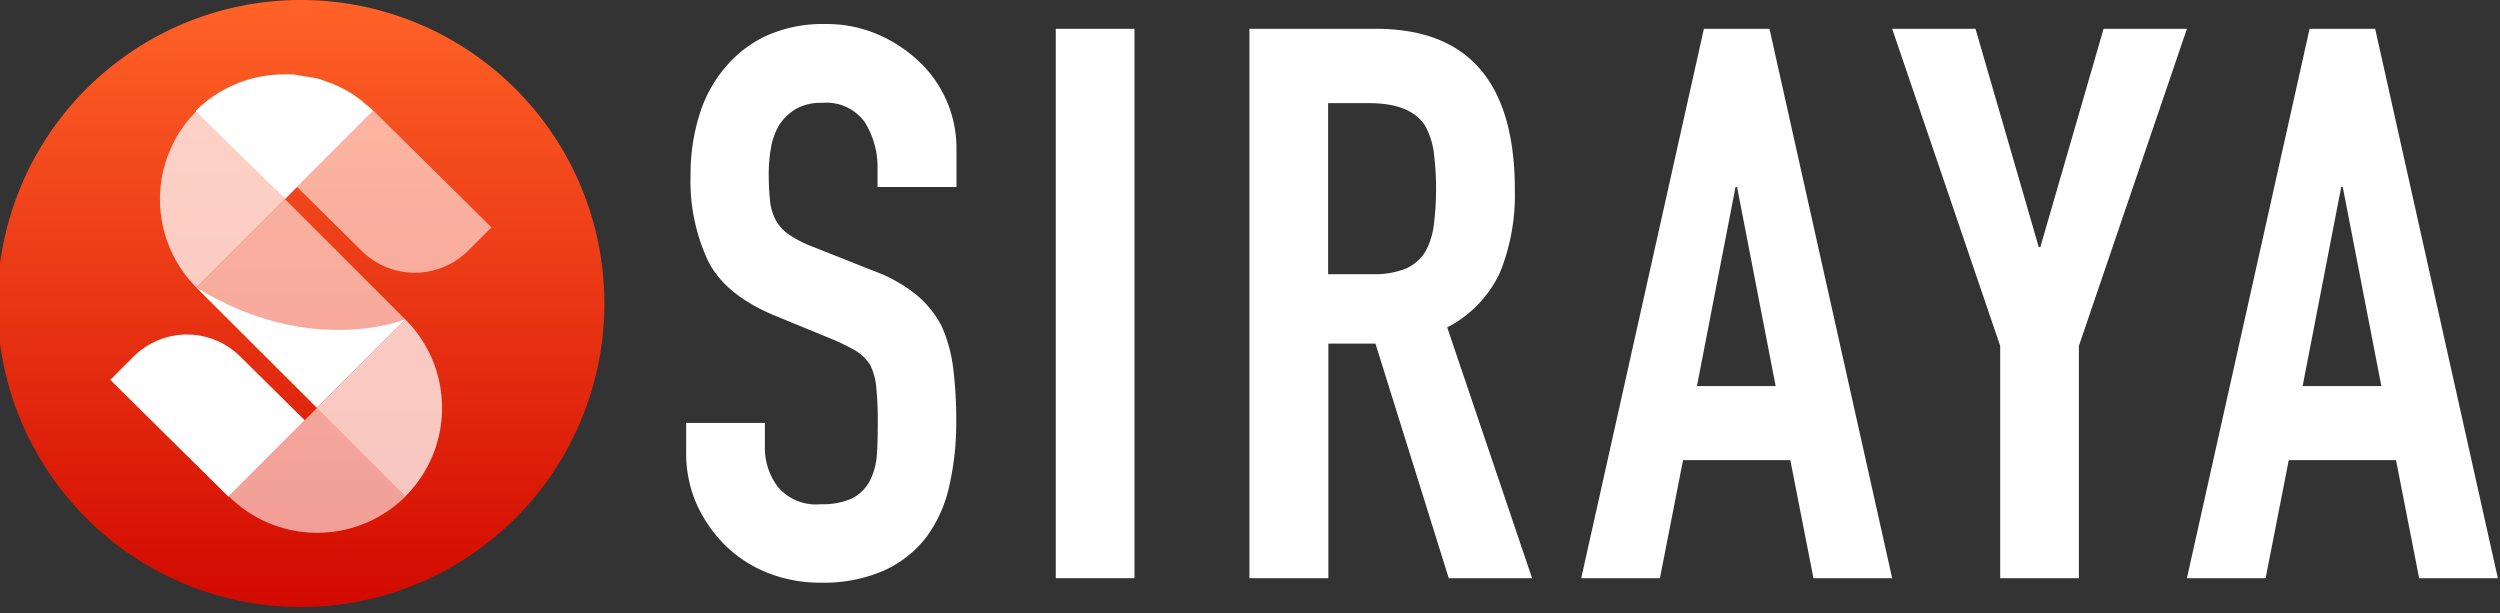 <svg xmlns="http://www.w3.org/2000/svg" xmlns:xlink="http://www.w3.org/1999/xlink" width="208" height="51" viewBox="0 0 208 51">
  <rect x="0" y="0" width="208" height="51" fill="#333333" stroke="none"/>
  <defs>
    <clipPath id="clip-path">
      <rect id="矩形_1127" data-name="矩形 1127" width="208" height="51" transform="translate(0.342)" fill="#fff"/>
    </clipPath>
    <linearGradient id="linear-gradient" x1="0.5" x2="0.5" y2="1" gradientUnits="objectBoundingBox">
      <stop offset="0" stop-color="#ff6227"/>
      <stop offset="1" stop-color="#d20900"/>
    </linearGradient>
  </defs>
  <g id="Siraya_OR_horizontal" transform="translate(-0.342)" clip-path="url(#clip-path)">
    <g id="Group_81" data-name="Group 81" transform="translate(0.126)">
      <g id="Group_78" data-name="Group 78" transform="translate(57.305 2.011)">
        <path id="Path_253" data-name="Path 253" d="M595.166,2058.943h-6.548v-1.477a7.073,7.073,0,0,0-1.048-3.895,3.932,3.932,0,0,0-3.574-1.626,4.12,4.12,0,0,0-2.183.514,4.305,4.305,0,0,0-1.348,1.284,5.488,5.488,0,0,0-.706,1.9,12.419,12.419,0,0,0-.193,2.2,21.328,21.328,0,0,0,.107,2.247,4.257,4.257,0,0,0,.471,1.6,3.534,3.534,0,0,0,1.113,1.22,9.852,9.852,0,0,0,2.033,1.027l5.007,1.99a12.43,12.43,0,0,1,3.531,1.969,8.5,8.5,0,0,1,2.118,2.611,12.271,12.271,0,0,1,.963,3.488,34.443,34.443,0,0,1,.257,4.451,23.626,23.626,0,0,1-.578,5.371,11.237,11.237,0,0,1-1.862,4.194,9.237,9.237,0,0,1-3.531,2.825,12.45,12.45,0,0,1-5.328,1.027,11.661,11.661,0,0,1-4.43-.834,10.534,10.534,0,0,1-3.531-2.311,11.614,11.614,0,0,1-2.354-3.424,10.476,10.476,0,0,1-.856-4.28v-2.439h6.548v2.054a5.388,5.388,0,0,0,1.07,3.252,4.126,4.126,0,0,0,3.574,1.455,6.011,6.011,0,0,0,2.589-.471,3.5,3.5,0,0,0,1.455-1.391,5.453,5.453,0,0,0,.621-2.14c.064-.834.086-1.754.086-2.782a27.667,27.667,0,0,0-.128-2.953,5.083,5.083,0,0,0-.514-1.862,3.787,3.787,0,0,0-1.177-1.156,16.526,16.526,0,0,0-1.947-.963l-4.686-1.926c-2.825-1.156-4.708-2.675-5.671-4.6a15.768,15.768,0,0,1-1.455-7.168,16.6,16.6,0,0,1,.706-4.879,11.1,11.1,0,0,1,2.118-3.98,9.947,9.947,0,0,1,3.424-2.675,11.412,11.412,0,0,1,4.964-1.006,10.812,10.812,0,0,1,4.451.9,11.808,11.808,0,0,1,3.509,2.375,9.919,9.919,0,0,1,2.953,7.062v3.21Z" transform="translate(-572.696 -2045.397)" fill="#fff"/>
        <path id="Path_254" data-name="Path 254" d="M716.4,2092.908V2047.2h6.548v45.708Z" transform="translate(-685.649 -2046.814)" fill="#fff"/>
        <path id="Path_255" data-name="Path 255" d="M791.7,2092.908V2047.2h10.528q11.555,0,11.555,13.417a17.283,17.283,0,0,1-1.241,6.869,9.784,9.784,0,0,1-4.387,4.558l7.062,20.864h-6.933l-6.1-19.516h-3.916v19.516Zm6.548-39.545v14.251h3.723a6.96,6.96,0,0,0,2.76-.471,3.637,3.637,0,0,0,1.6-1.391,6.216,6.216,0,0,0,.706-2.2,24.07,24.07,0,0,0,0-6.077,6.156,6.156,0,0,0-.77-2.29q-1.22-1.8-4.622-1.8h-3.4Z" transform="translate(-744.836 -2046.814)" fill="#fff"/>
        <path id="Path_256" data-name="Path 256" d="M920.7,2092.908l10.207-45.708h5.457l10.207,45.708h-6.548l-1.926-9.822h-8.923l-1.926,9.822Zm16.177-15.985-3.21-16.562h-.128l-3.21,16.563Z" transform="translate(-846.232 -2046.814)" fill="#fff"/>
        <path id="Path_257" data-name="Path 257" d="M1050.587,2092.908v-19.323L1041.6,2047.2h6.933l5.264,18.167h.128l5.264-18.167h6.933l-8.987,26.385v19.323h-6.548Z" transform="translate(-941.26 -2046.814)" fill="#fff"/>
        <path id="Path_258" data-name="Path 258" d="M1156.2,2092.908l10.207-45.708h5.457l10.207,45.708h-6.548l-1.926-9.822h-8.923l-1.926,9.822Zm16.177-15.985-3.21-16.562h-.128l-3.21,16.563Z" transform="translate(-1031.338 -2046.814)" fill="#fff"/>
      </g>
      <g id="Group_80" data-name="Group 80">
        <path id="Rectangle-Copy-17_00000160871128412015117370000014747511337371699080_" d="M355.4,2061.25A25.251,25.251,0,1,1,330.151,2036,25.25,25.25,0,0,1,355.4,2061.25Z" transform="translate(-304.9 -2036)" fill-rule="evenodd" fill="url(#linear-gradient)"/>
        <g id="Group_79" data-name="Group 79" transform="translate(9.394 6.184)">
          <path id="Rectangle-Copy-19_00000002369115772872676620000003390884154783396767_" d="M437.577,2088.715l-1.926,1.926a6.283,6.283,0,0,1-8.88.021l-5.371-5.307h0l6.355-6.355Z" transform="translate(-405.865 -2075.983)" fill="rgba(255,234,230,0.65)" fill-rule="evenodd"/>
          <path id="Rectangle-Copy-21_00000146495341660020239910000000042716592384532382_" d="M348.8,2169.837l1.926-1.926a6.283,6.283,0,0,1,8.88-.021l5.371,5.307h0l-6.355,6.355Z" transform="translate(-348.8 -2144.415)" fill="#fff" fill-rule="evenodd"/>
          <path id="Path_259" data-name="Path 259" d="M399.676,2123.415,389.661,2113.4l-7.361,7.361,10.015,9.993,7.361-7.34" transform="translate(-375.131 -2103.021)" fill="rgba(255,234,230,0.65)" fill-rule="evenodd"/>
          <path id="Path_260" data-name="Path 260" d="M394.8,2201.94a10.429,10.429,0,0,0,14.722.021l-7.361-7.361Z" transform="translate(-384.957 -2166.846)" fill="rgba(255,234,230,0.65)" fill-rule="evenodd"/>
          <path id="Path_261" data-name="Path 261" d="M436.461,2160.2l-7.361,7.361,7.361,7.361a10.391,10.391,0,0,0,0-14.722Z" transform="translate(-411.917 -2139.807)" fill="rgba(255,241,238,0.8)" fill-rule="evenodd"/>
          <path id="Path_262" data-name="Path 262" d="M439.9,2070.8a.469.469,0,0,0,.107.064C439.964,2070.822,439.921,2070.822,439.9,2070.8Z" transform="translate(-420.406 -2069.537)" fill="rgba(255,255,255,0.8)" fill-rule="evenodd"/>
          <path id="Path_263" data-name="Path 263" d="M432.3,2067.4c.043.021.086.021.107.043A.163.163,0,0,1,432.3,2067.4Z" transform="translate(-414.432 -2066.865)" fill="rgba(255,255,255,0.8)" fill-rule="evenodd"/>
          <path id="Path_264" data-name="Path 264" d="M430,2066.7a.231.231,0,0,0,.107.021C430.086,2066.743,430.043,2066.721,430,2066.7Z" transform="translate(-412.624 -2066.314)" fill="rgba(255,255,255,0.8)" fill-rule="evenodd"/>
          <path id="Path_265" data-name="Path 265" d="M434.5,2068.2c.043.021.086.021.107.043A.163.163,0,0,1,434.5,2068.2Z" transform="translate(-416.161 -2067.494)" fill="rgba(255,255,255,0.8)" fill-rule="evenodd"/>
          <path id="Path_266" data-name="Path 266" d="M431.1,2067.1c.043.021.086.021.107.043A.164.164,0,0,0,431.1,2067.1Z" transform="translate(-413.489 -2066.629)" fill="rgba(255,255,255,0.8)" fill-rule="evenodd"/>
          <path id="Path_267" data-name="Path 267" d="M438.8,2070.2c.043.021.064.043.107.064C438.864,2070.243,438.843,2070.221,438.8,2070.2Z" transform="translate(-419.541 -2069.066)" fill="rgba(255,255,255,0.8)" fill-rule="evenodd"/>
          <path id="Path_268" data-name="Path 268" d="M435.6,2068.7c.043.021.086.021.107.043C435.664,2068.721,435.621,2068.721,435.6,2068.7Z" transform="translate(-417.026 -2067.887)" fill="rgba(255,255,255,0.8)" fill-rule="evenodd"/>
          <path id="Path_269" data-name="Path 269" d="M428.9,2066.4a.231.231,0,0,0,.107.021A.16.16,0,0,1,428.9,2066.4Z" transform="translate(-411.76 -2066.079)" fill="rgba(255,255,255,0.8)" fill-rule="evenodd"/>
          <path id="Path_270" data-name="Path 270" d="M437.7,2069.7c.043.021.064.021.107.043a.164.164,0,0,0-.107-.042Z" transform="translate(-418.677 -2068.673)" fill="rgba(255,255,255,0.8)" fill-rule="evenodd"/>
          <path id="Path_271" data-name="Path 271" d="M436.6,2069.2c.043.021.086.021.107.043A.164.164,0,0,0,436.6,2069.2Z" transform="translate(-417.812 -2068.28)" fill="rgba(255,255,255,0.8)" fill-rule="evenodd"/>
          <path id="Path_272" data-name="Path 272" d="M433.4,2067.8c.043.021.086.021.107.043C433.464,2067.822,433.421,2067.822,433.4,2067.8Z" transform="translate(-415.297 -2067.179)" fill="rgba(255,255,255,0.8)" fill-rule="evenodd"/>
          <path id="Path_273" data-name="Path 273" d="M427.7,2066.1a1,1,0,0,1,.107.021A.234.234,0,0,1,427.7,2066.1Z" transform="translate(-410.816 -2065.843)" fill="rgba(255,255,255,0.8)" fill-rule="evenodd"/>
          <path id="Path_274" data-name="Path 274" d="M420.8,2065.1a.269.269,0,0,1,.128.021.266.266,0,0,0-.128-.021Z" transform="translate(-405.393 -2065.054)" fill="rgba(255,255,255,0.8)" fill-rule="evenodd"/>
          <path id="Path_275" data-name="Path 275" d="M421.9,2065.2a.269.269,0,0,1,.128.021A.269.269,0,0,0,421.9,2065.2Z" transform="translate(-406.257 -2065.133)" fill="rgba(255,255,255,0.8)" fill-rule="evenodd"/>
          <path id="Path_276" data-name="Path 276" d="M418.5,2064.9Z" transform="translate(-403.585 -2064.9)" fill="rgba(255,255,255,0.8)" fill-rule="evenodd"/>
          <path id="Path_277" data-name="Path 277" d="M419.6,2065Z" transform="translate(-404.45 -2064.979)" fill="rgba(255,255,255,0.8)" fill-rule="evenodd"/>
          <path id="Path_278" data-name="Path 278" d="M426.6,2065.9c.043,0,.086.021.128.021C426.686,2065.921,426.643,2065.9,426.6,2065.9Z" transform="translate(-409.952 -2065.686)" fill="rgba(255,255,255,0.8)" fill-rule="evenodd"/>
          <path id="Path_279" data-name="Path 279" d="M425.4,2065.7c.043,0,.086.021.128.021A.272.272,0,0,0,425.4,2065.7Z" transform="translate(-409.009 -2065.526)" fill="rgba(255,255,255,0.8)" fill-rule="evenodd"/>
          <path id="Path_280" data-name="Path 280" d="M424.3,2065.5c.043,0,.086.021.128.021C424.386,2065.521,424.343,2065.5,424.3,2065.5Z" transform="translate(-408.144 -2065.371)" fill="rgba(255,255,255,0.8)" fill-rule="evenodd"/>
          <path id="Path_281" data-name="Path 281" d="M423.1,2065.3c.043,0,.086.021.128.021A.272.272,0,0,1,423.1,2065.3Z" transform="translate(-407.201 -2065.214)" fill="rgba(255,255,255,0.8)" fill-rule="evenodd"/>
          <path id="Path_282" data-name="Path 282" d="M417.3,2064.9Z" transform="translate(-402.642 -2064.9)" fill="rgba(255,255,255,0.8)" fill-rule="evenodd"/>
          <path id="Path_283" data-name="Path 283" d="M446.9,2075.5c.021.021.064.043.086.085a.167.167,0,0,0-.086-.085Z" transform="translate(-425.908 -2073.231)" fill="rgba(255,255,255,0.8)" fill-rule="evenodd"/>
          <path id="Path_284" data-name="Path 284" d="M446,2074.7c.021.021.064.043.086.064A.3.3,0,0,1,446,2074.7Z" transform="translate(-425.2 -2072.603)" fill="rgba(255,255,255,0.8)" fill-rule="evenodd"/>
          <path id="Path_285" data-name="Path 285" d="M445,2074c.021.021.064.043.086.064A.3.3,0,0,0,445,2074Z" transform="translate(-424.414 -2072.052)" fill="rgba(255,255,255,0.8)" fill-rule="evenodd"/>
          <path id="Path_286" data-name="Path 286" d="M443,2072.6c.021.021.064.043.086.064C443.064,2072.643,443.021,2072.622,443,2072.6Z" transform="translate(-422.842 -2070.952)" fill="rgba(255,255,255,0.8)" fill-rule="evenodd"/>
          <path id="Path_287" data-name="Path 287" d="M378.5,2086.44l-7.361,7.361a10.384,10.384,0,0,1,.021-14.7Z" transform="translate(-363.97 -2076.061)" fill="rgba(255,241,238,0.8)" fill-rule="evenodd"/>
          <path id="Path_288" data-name="Path 288" d="M389.74,2086.44l-7.34-7.34" transform="translate(-375.21 -2076.061)" fill="rgba(255,255,255,0.8)" fill-rule="evenodd"/>
          <path id="Path_289" data-name="Path 289" d="M447.9,2076.3c.021.021.064.043.086.064a.293.293,0,0,0-.086-.064Z" transform="translate(-426.694 -2073.86)" fill="rgba(255,255,255,0.8)" fill-rule="evenodd"/>
          <path id="Path_290" data-name="Path 290" d="M448.9,2077.1a.293.293,0,0,0,.086.064.3.3,0,0,1-.086-.064Z" transform="translate(-427.48 -2074.489)" fill="rgba(255,255,255,0.8)" fill-rule="evenodd"/>
          <path id="Path_291" data-name="Path 291" d="M444,2073.3c.021.021.064.043.086.064a.292.292,0,0,0-.086-.064Z" transform="translate(-423.628 -2071.502)" fill="rgba(255,255,255,0.8)" fill-rule="evenodd"/>
          <path id="Path_292" data-name="Path 292" d="M440.9,2071.4a.468.468,0,0,0,.107.064C440.964,2071.421,440.943,2071.4,440.9,2071.4Z" transform="translate(-421.192 -2070.009)" fill="rgba(255,255,255,0.8)" fill-rule="evenodd"/>
          <path id="Path_293" data-name="Path 293" d="M441.9,2072a.461.461,0,0,0,.107.064.469.469,0,0,0-.107-.064Z" transform="translate(-421.978 -2070.48)" fill="rgba(255,255,255,0.8)" fill-rule="evenodd"/>
          <path id="Path_294" data-name="Path 294" d="M438.2,2069.9l.128.064Z" transform="translate(-419.07 -2068.83)" fill="#fff"/>
          <path id="Path_295" data-name="Path 295" d="M442.4,2072.2a.453.453,0,0,1,.128.086A.447.447,0,0,1,442.4,2072.2Z" transform="translate(-422.371 -2070.638)" fill="#fff"/>
          <path id="Path_296" data-name="Path 296" d="M423.7,2065.4c.043,0,.086.021.128.021C423.786,2065.421,423.743,2065.4,423.7,2065.4Z" transform="translate(-407.672 -2065.293)" fill="#fff"/>
          <path id="Path_297" data-name="Path 297" d="M426,2065.8c.043,0,.086.021.128.021C426.086,2065.822,426.043,2065.8,426,2065.8Z" transform="translate(-409.48 -2065.607)" fill="#fff"/>
          <path id="Path_298" data-name="Path 298" d="M441.4,2071.6l.128.064Z" transform="translate(-421.585 -2070.166)" fill="#fff"/>
          <path id="Path_299" data-name="Path 299" d="M424.8,2065.6c.043,0,.086.021.128.021A.27.27,0,0,0,424.8,2065.6Z" transform="translate(-408.537 -2065.447)" fill="#fff"/>
          <path id="Path_300" data-name="Path 300" d="M447.4,2075.8a.567.567,0,0,1,.128.107C447.464,2075.864,447.421,2075.843,447.4,2075.8Z" transform="translate(-426.301 -2073.467)" fill="#fff"/>
          <path id="Path_301" data-name="Path 301" d="M416.7,2064.9Z" transform="translate(-402.17 -2064.9)" fill="#fff"/>
          <path id="Path_302" data-name="Path 302" d="M419,2064.9h.128A.136.136,0,0,1,419,2064.9Z" transform="translate(-403.978 -2064.9)" fill="#fff"/>
          <path id="Path_303" data-name="Path 303" d="M433.9,2081.444l3.681-3.68c-.128-.128-.257-.257-.385-.364.128.128.257.236.385.364Z" transform="translate(-415.69 -2074.725)" fill="#fff"/>
          <path id="Path_304" data-name="Path 304" d="M417.9,2064.9Z" transform="translate(-403.113 -2064.9)" fill="#fff"/>
          <path id="Path_305" data-name="Path 305" d="M439.3,2070.4l.128.064A.184.184,0,0,1,439.3,2070.4Z" transform="translate(-419.934 -2069.223)" fill="#fff"/>
          <path id="Path_306" data-name="Path 306" d="M420.2,2065a.27.27,0,0,1,.128.021C420.286,2065.019,420.243,2065,420.2,2065Z" transform="translate(-404.921 -2064.976)" fill="#fff"/>
          <path id="Path_307" data-name="Path 307" d="M421.4,2065.1a.269.269,0,0,1,.128.021.266.266,0,0,0-.128-.021Z" transform="translate(-405.865 -2065.054)" fill="#fff"/>
          <path id="Path_308" data-name="Path 308" d="M448.3,2076.6c.043.043.086.064.128.107C448.386,2076.664,448.343,2076.643,448.3,2076.6Z" transform="translate(-427.008 -2074.096)" fill="#fff"/>
          <path id="Path_309" data-name="Path 309" d="M422.5,2065.2c.043,0,.086.021.128.021A.269.269,0,0,1,422.5,2065.2Z" transform="translate(-406.729 -2065.135)" fill="#fff"/>
          <path id="Path_310" data-name="Path 310" d="M431.7,2067.2c.043.021.086.021.128.043A.231.231,0,0,1,431.7,2067.2Z" transform="translate(-413.96 -2066.707)" fill="#fff"/>
          <path id="Path_311" data-name="Path 311" d="M440.4,2071l.128.064a.344.344,0,0,1-.128-.064Z" transform="translate(-420.799 -2069.695)" fill="#fff"/>
          <path id="Path_312" data-name="Path 312" d="M443.4,2072.9c.043.021.086.064.128.085C443.486,2072.964,443.443,2072.921,443.4,2072.9Z" transform="translate(-423.157 -2071.188)" fill="#fff"/>
          <path id="Path_313" data-name="Path 313" d="M432.8,2067.6c.043.021.086.021.128.043A.3.3,0,0,1,432.8,2067.6Z" transform="translate(-414.825 -2067.022)" fill="#fff"/>
          <path id="Path_314" data-name="Path 314" d="M436.1,2068.9l.128.064Z" transform="translate(-417.419 -2068.044)" fill="#fff"/>
          <path id="Path_315" data-name="Path 315" d="M433.9,2068c.043.021.086.021.128.043a.307.307,0,0,1-.128-.043Z" transform="translate(-415.69 -2067.336)" fill="#fff"/>
          <path id="Path_316" data-name="Path 316" d="M446.4,2075a.469.469,0,0,1,.107.086A.379.379,0,0,1,446.4,2075Z" transform="translate(-425.515 -2072.838)" fill="#fff"/>
          <path id="Path_317" data-name="Path 317" d="M427.1,2066c.043,0,.086.021.128.021A.269.269,0,0,1,427.1,2066Z" transform="translate(-410.345 -2065.764)" fill="#fff"/>
          <path id="Path_318" data-name="Path 318" d="M428.3,2066.3a.275.275,0,0,0,.128.021C428.386,2066.322,428.343,2066.3,428.3,2066.3Z" transform="translate(-411.288 -2066)" fill="#fff"/>
          <path id="Path_319" data-name="Path 319" d="M437.2,2069.4l.128.064A.7.7,0,0,1,437.2,2069.4Z" transform="translate(-418.284 -2068.437)" fill="#fff"/>
          <path id="Path_320" data-name="Path 320" d="M444.4,2073.6c.043.021.086.064.128.085C444.486,2073.664,444.443,2073.621,444.4,2073.6Z" transform="translate(-423.943 -2071.738)" fill="#fff"/>
          <path id="Path_321" data-name="Path 321" d="M435,2068.4c.043.021.086.021.128.043a.307.307,0,0,1-.128-.043Z" transform="translate(-416.554 -2067.651)" fill="#fff"/>
          <path id="Path_322" data-name="Path 322" d="M430.5,2066.9c.043.021.086.021.128.043A.3.3,0,0,0,430.5,2066.9Z" transform="translate(-413.017 -2066.472)" fill="#fff"/>
          <path id="Path_323" data-name="Path 323" d="M429.4,2066.6c.043.021.086.021.128.042a.311.311,0,0,0-.128-.043Z" transform="translate(-412.153 -2066.236)" fill="#fff"/>
          <path id="Path_324" data-name="Path 324" d="M445.4,2074.3a.468.468,0,0,1,.107.086A.468.468,0,0,0,445.4,2074.3Z" transform="translate(-424.729 -2072.288)" fill="#fff"/>
          <path id="Path_325" data-name="Path 325" d="M389.347,2075.278l7.34-7.34c-.128-.128-.257-.257-.385-.364a.3.3,0,0,0-.086-.064.566.566,0,0,0-.128-.107c-.021-.021-.064-.043-.086-.064a.566.566,0,0,1-.128-.107c-.021-.021-.064-.043-.086-.086a.456.456,0,0,1-.107-.086c-.021-.021-.064-.043-.086-.064a.462.462,0,0,1-.107-.085c-.021-.021-.064-.043-.086-.064-.043-.021-.086-.064-.128-.086-.021-.021-.064-.043-.086-.064-.043-.021-.086-.064-.128-.086-.021-.021-.064-.043-.086-.064a.453.453,0,0,1-.128-.085.461.461,0,0,0-.107-.064l-.128-.064a.462.462,0,0,0-.107-.064l-.128-.064a.461.461,0,0,0-.107-.064l-.128-.064c-.043-.021-.064-.043-.107-.064l-.128-.064c-.043-.021-.064-.021-.107-.043l-.128-.064c-.043-.021-.086-.021-.107-.043l-.128-.064c-.043-.021-.086-.021-.107-.043a.3.3,0,0,0-.128-.043c-.043-.021-.086-.021-.107-.042-.043-.021-.086-.021-.128-.043s-.086-.021-.107-.043c-.043-.021-.086-.021-.128-.042s-.086-.021-.107-.043c-.043-.022-.086-.022-.128-.043s-.086-.021-.107-.043c-.043-.021-.086-.021-.128-.043a.231.231,0,0,0-.107-.021c-.043-.021-.086-.021-.128-.043a.231.231,0,0,0-.107-.021.269.269,0,0,0-.128-.021.888.888,0,0,1-.107-.021.269.269,0,0,0-.128-.021c-.043,0-.086-.021-.128-.021s-.086-.021-.128-.021-.086-.021-.128-.021-.086-.021-.128-.021-.086-.021-.128-.021-.086-.021-.128-.021-.086-.021-.128-.021-.086-.021-.128-.021a.276.276,0,0,1-.128-.021c-.043-.021-.086,0-.128-.021l-.257-.043h-.77a10.427,10.427,0,0,0-7.34,3.039Z" transform="translate(-374.817 -2064.899)" fill="#fff"/>
          <path id="Path_326" data-name="Path 326" d="M382.3,2147.8l10.015,9.993,7.361-7.361C399.676,2150.453,391.78,2153.663,382.3,2147.8Z" transform="translate(-375.131 -2130.06)" fill="#fff"/>
        </g>
      </g>
    </g>
  </g>
</svg>
